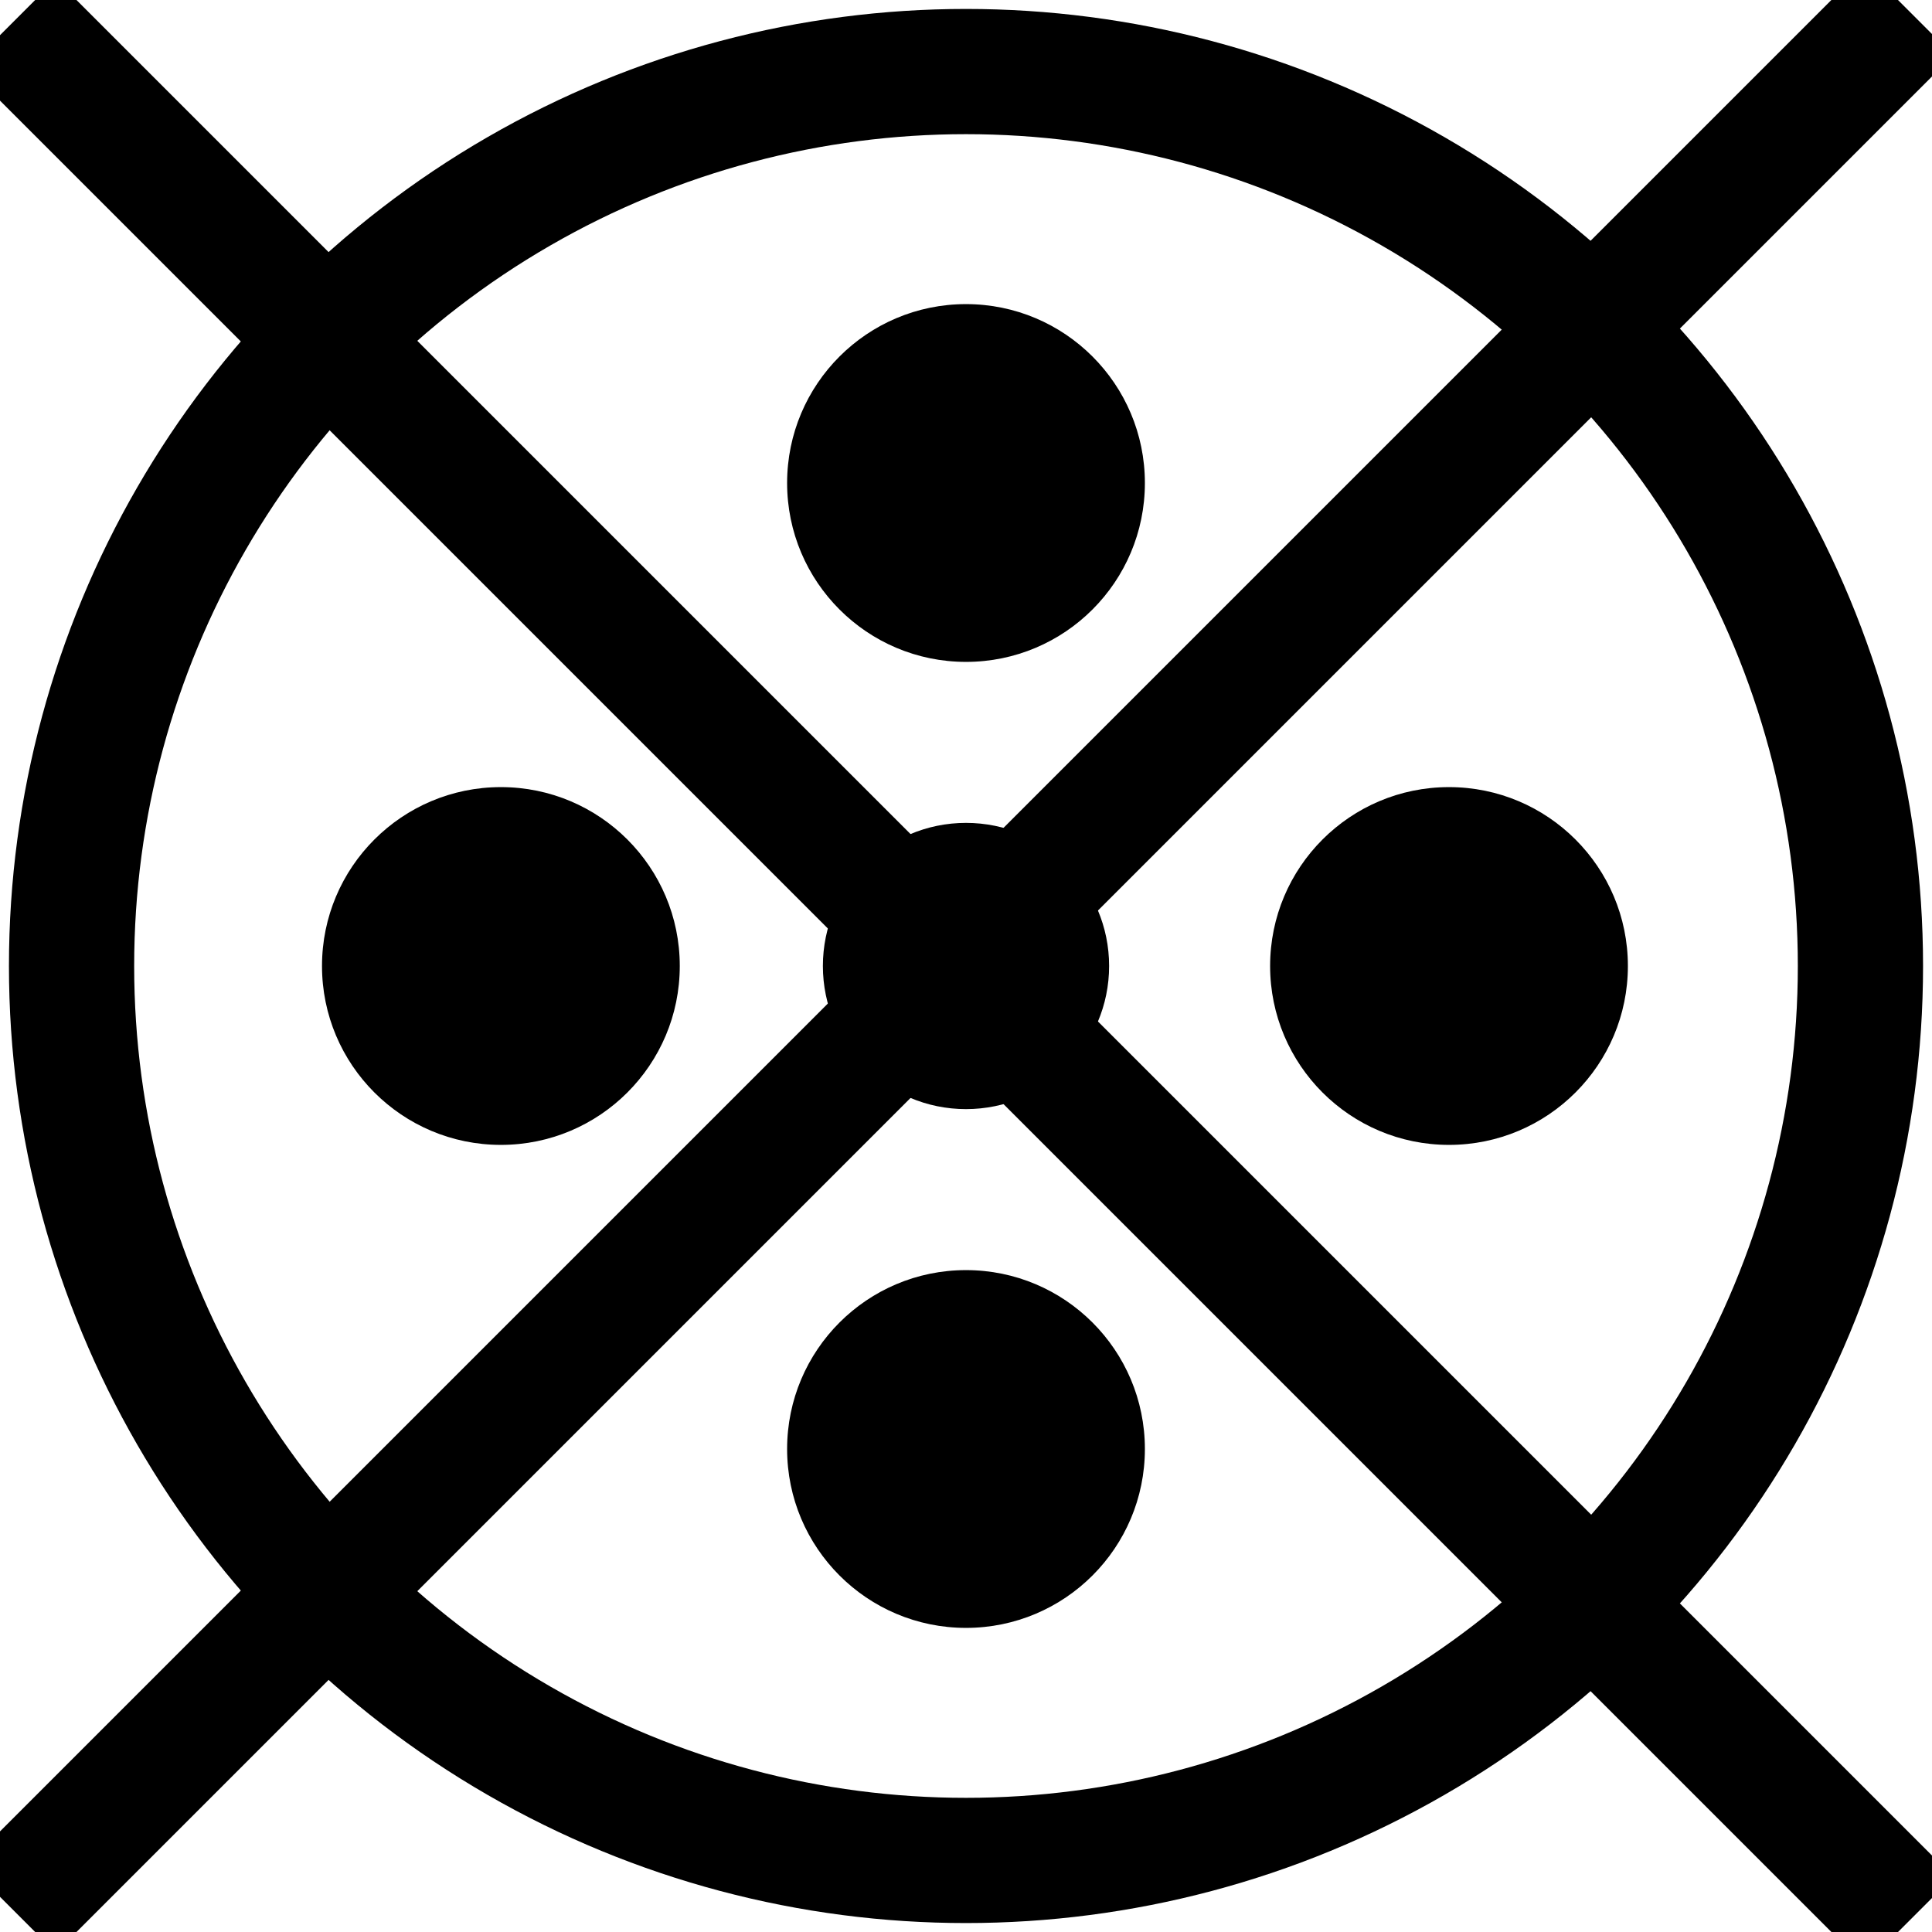 <svg width="108" height="108" viewBox="0 0 108 108" fill="none" xmlns="http://www.w3.org/2000/svg">
<style>*{ stroke-width: 7px;}</style>
<g id="cross-dots-8">
<circle id="dot" cx="54" cy="54" r="8" fill="black" />
<circle id="circle" fill="none" cx="54" cy="54" r="50" stroke="black" stroke-width="5"/>

<circle id="0" cx="54" cy="27" r="10" fill="black"/>
<circle id="1" cx="81" cy="54" r="10" fill="black"/>
<circle id="2" cx="54" cy="81" r="10" fill="black"/>
<circle id="3" cx="28" cy="54" r="10" fill="black"/>

<line id="4" x1="53.679" y1="53.646" x2="106.712" y2="0.613" stroke="black" />
<line id="5" x1="106.713" y1="107.387" x2="53.68" y2="54.354" stroke="black" />
<line id="6" x1="0.646" y1="106.68" x2="53.679" y2="53.647" stroke="black" />
<line id="7" x1="53.679" y1="54.354" x2="0.646" y2="1.321" stroke="black" />
</g>
</svg>
